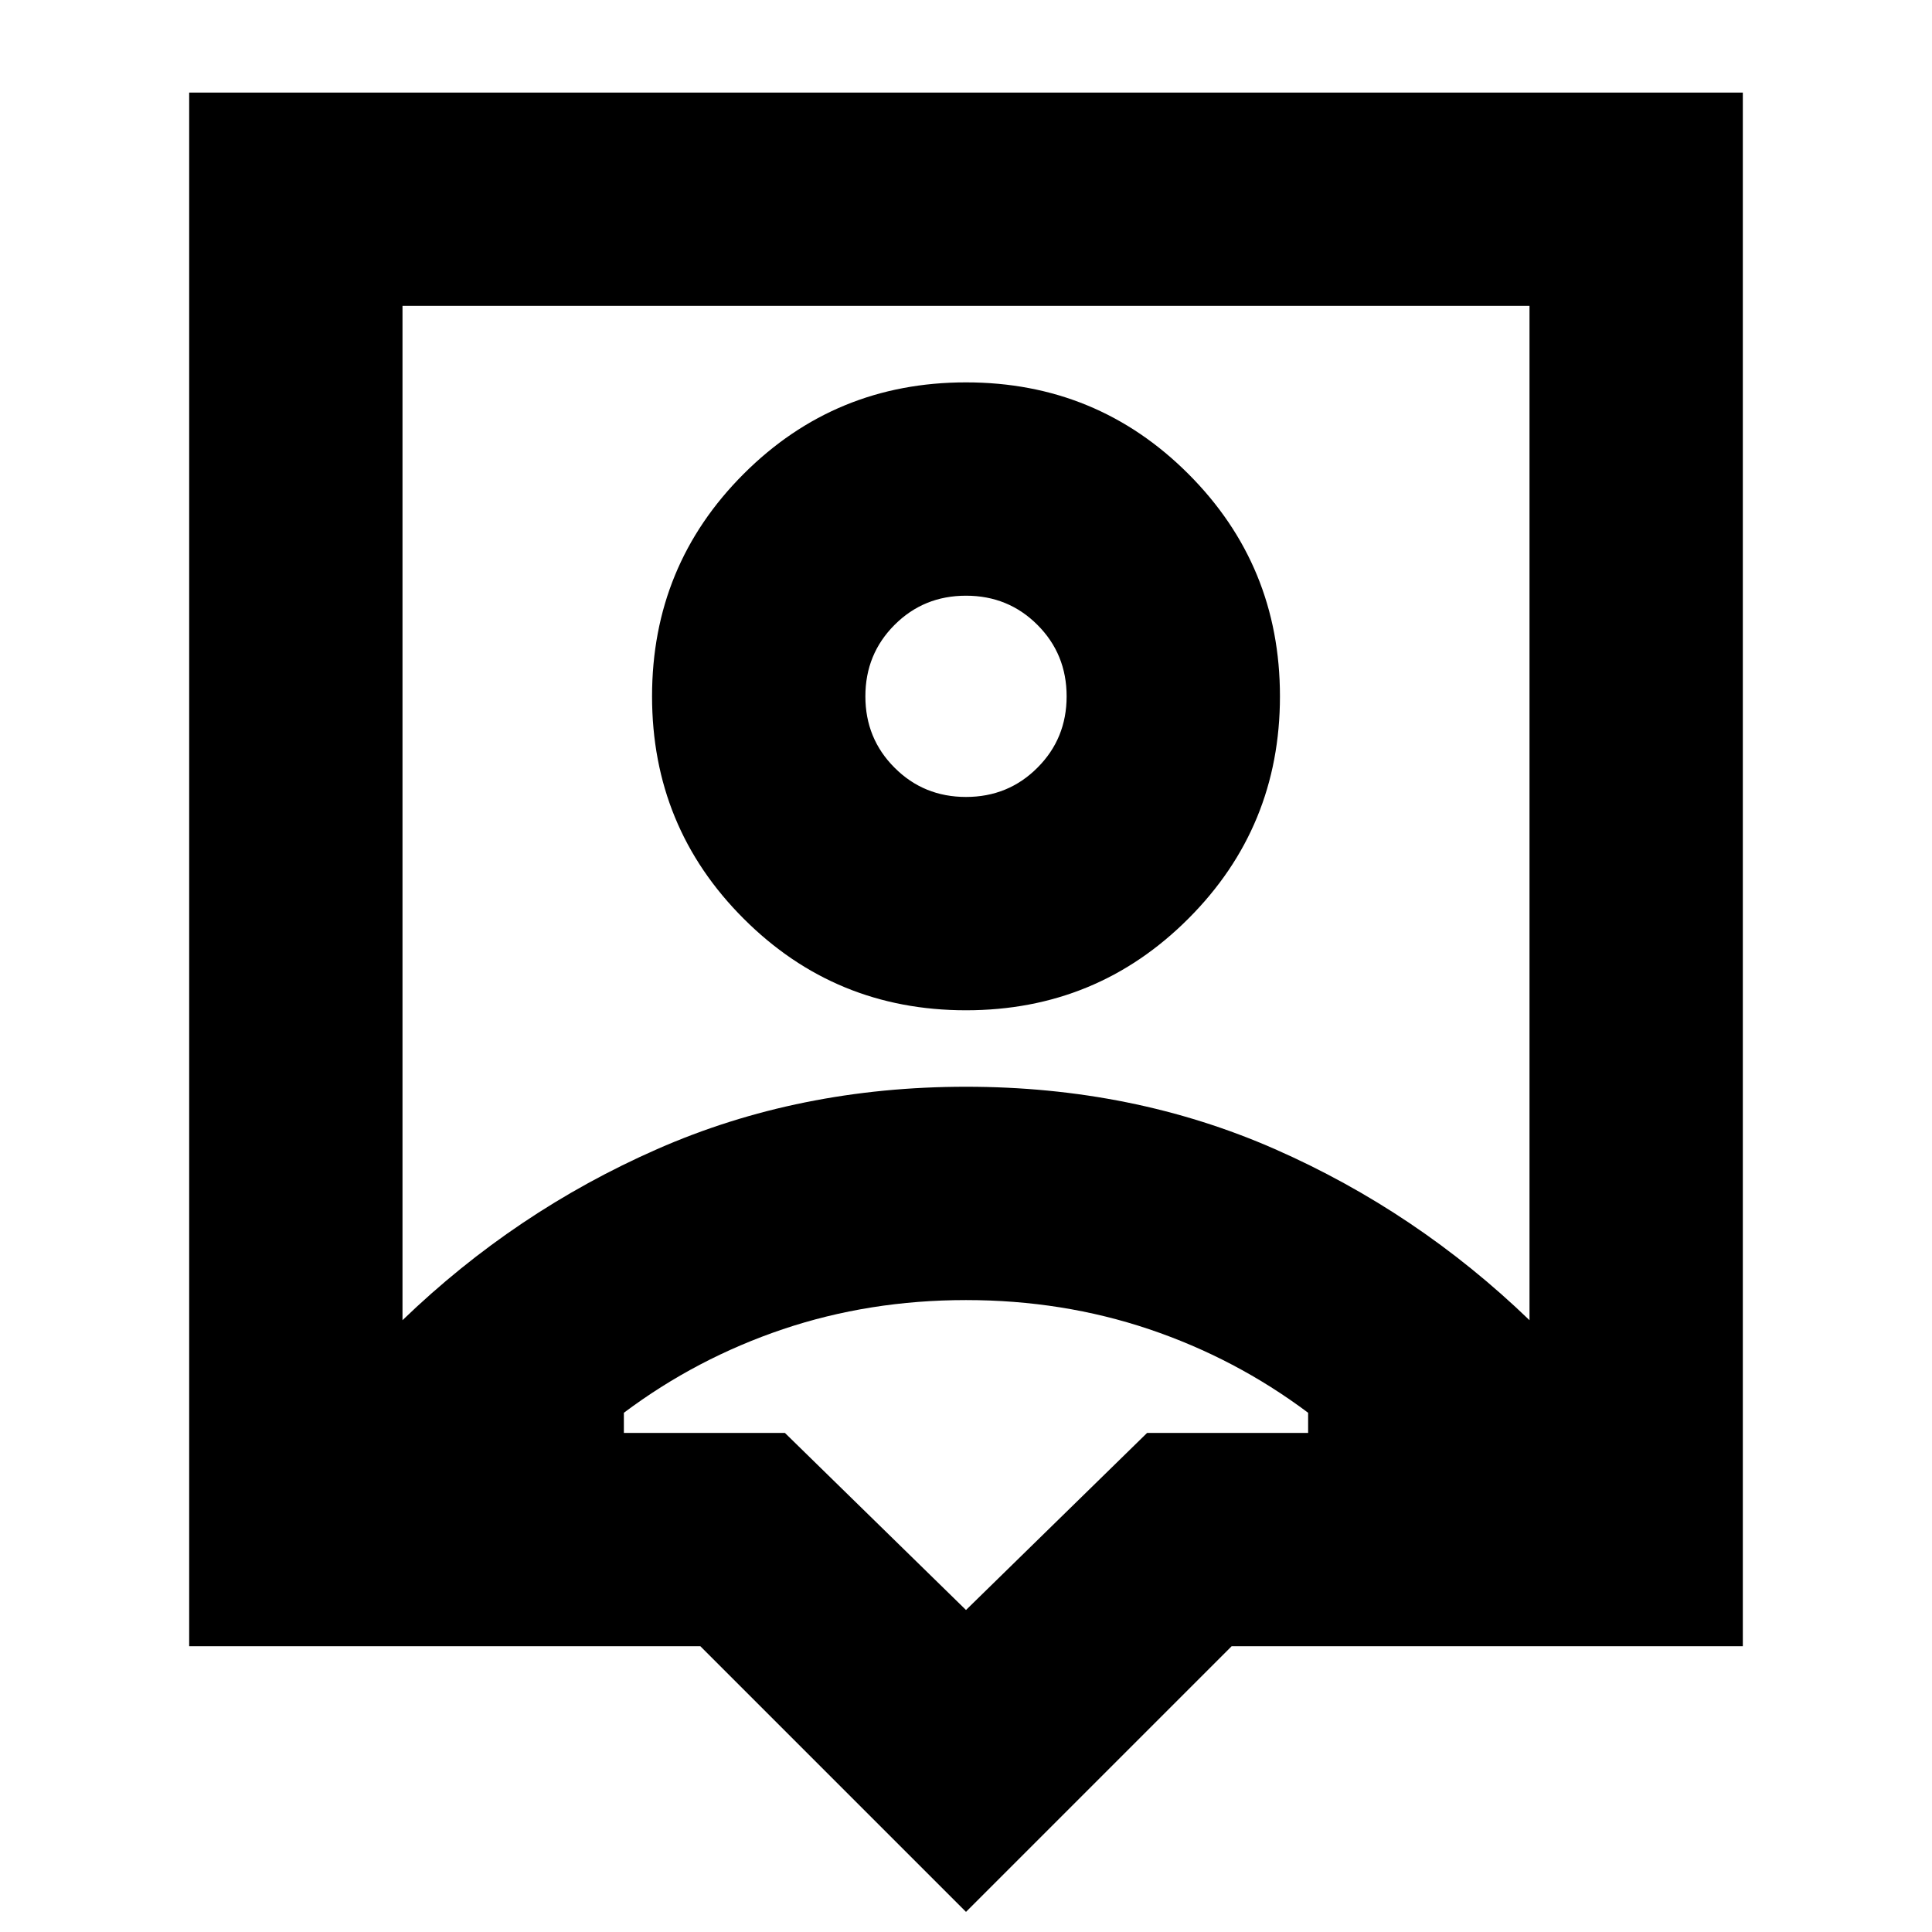 <svg xmlns="http://www.w3.org/2000/svg" height="24" width="24"><path d="M12 23.75 8.7 20.45H2.35V1.15H21.65V20.45H15.3ZM5 16.4Q6.4 15.05 8.163 14.275Q9.925 13.5 12 13.5Q14.075 13.5 15.838 14.275Q17.6 15.05 19 16.4V3.8H5ZM12 12.55Q13.625 12.55 14.762 11.412Q15.9 10.275 15.9 8.65Q15.9 7.025 14.762 5.887Q13.625 4.75 12 4.75Q10.375 4.75 9.238 5.887Q8.1 7.025 8.1 8.65Q8.1 10.275 9.238 11.412Q10.375 12.55 12 12.55ZM12 9.9Q11.475 9.9 11.113 9.537Q10.75 9.175 10.75 8.65Q10.75 8.125 11.113 7.762Q11.475 7.4 12 7.4Q12.525 7.4 12.887 7.762Q13.25 8.125 13.25 8.65Q13.25 9.175 12.887 9.537Q12.525 9.9 12 9.9ZM12 20 14.25 17.8H16.25V17.55Q15.35 16.875 14.275 16.512Q13.2 16.15 12 16.15Q10.8 16.15 9.725 16.512Q8.65 16.875 7.75 17.55V17.8H9.75ZM12 10.1Q12 10.1 12 10.1Q12 10.1 12 10.1Q12 10.1 12 10.1Q12 10.1 12 10.1Z"/></svg>